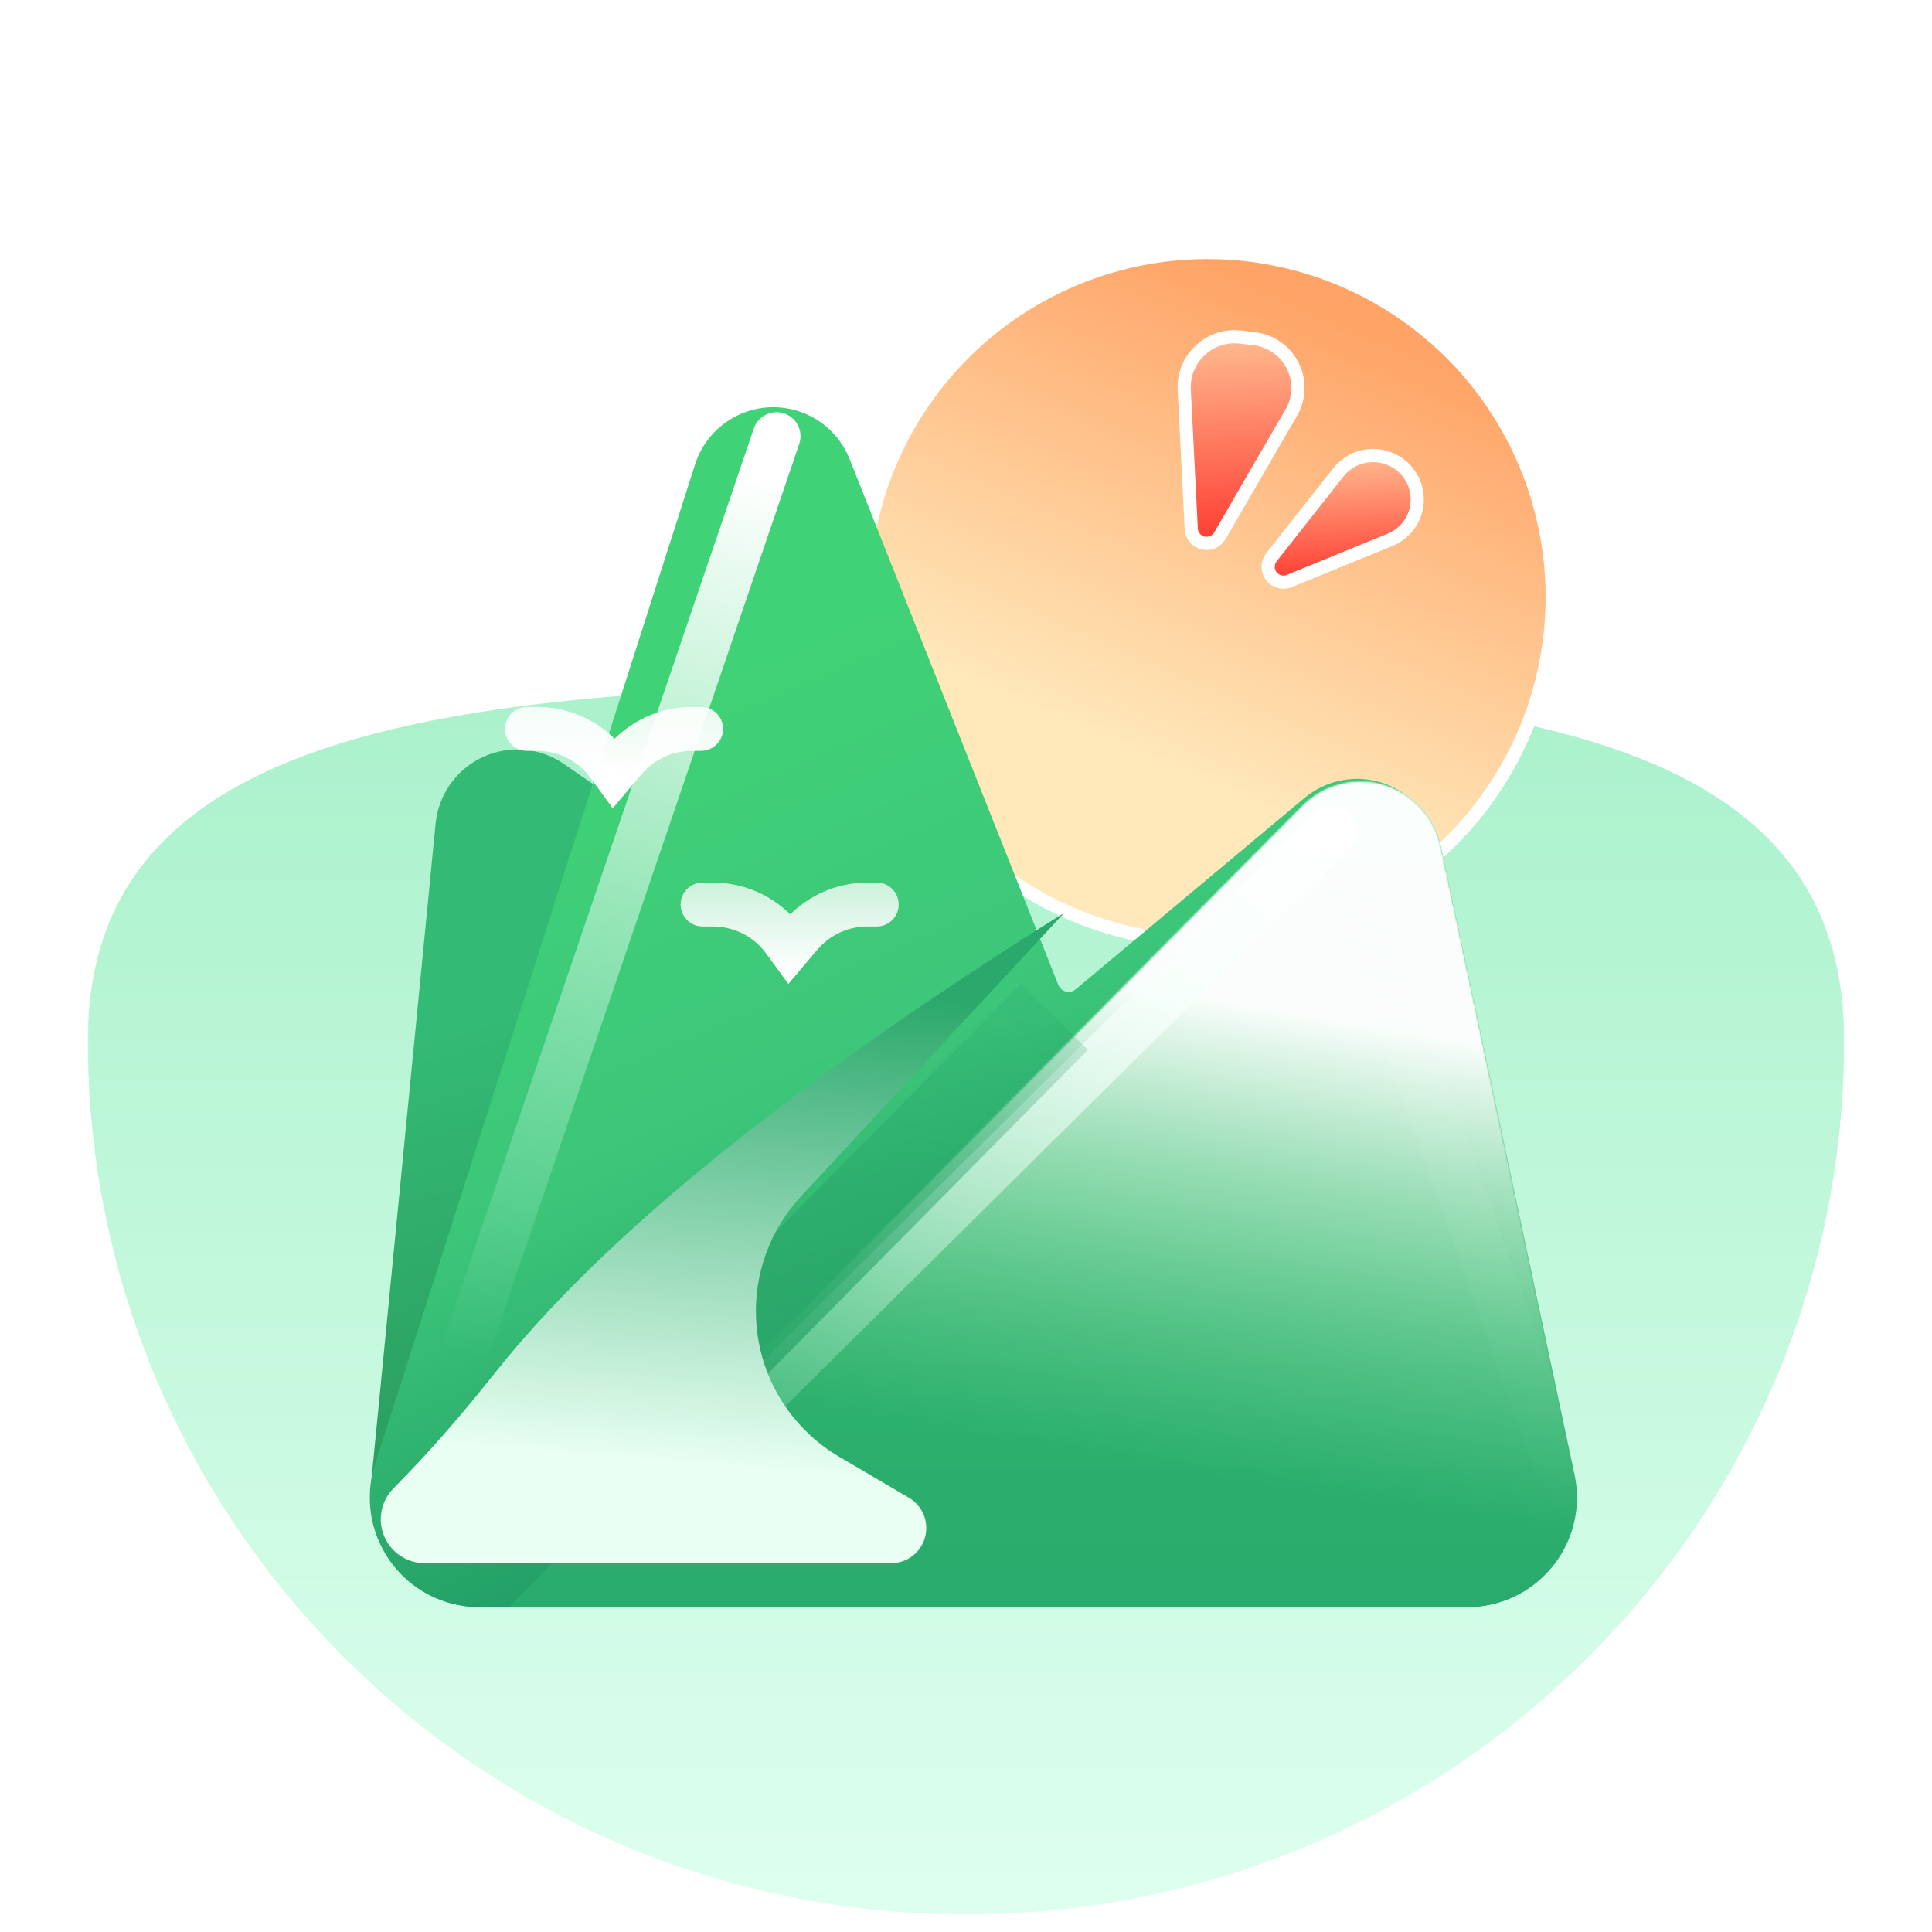 <svg xmlns:xlink="http://www.w3.org/1999/xlink" xmlns="http://www.w3.org/2000/svg" version="1.1" viewBox="0 0 1100 1100" height="1100px" width="1100px">
    <title>景点旅游</title>
    <defs>
        <rect height="1000" width="1000" y="0" x="0" id="path-1"></rect>
        <linearGradient id="linearGradient-3" y2="100%" x2="50%" y1="-5.93756475e-14%" x1="50%">
            <stop offset="0%" stop-color="#A9F1CB"></stop>
            <stop offset="100%" stop-color="#DEFFEF"></stop>
        </linearGradient>
        <linearGradient id="linearGradient-4" y2="16.64%" x2="86.733%" y1="80.639%" x1="59.065%">
            <stop offset="0%" stop-color="#FFE8BA"></stop>
            <stop offset="100%" stop-color="#FFA366"></stop>
        </linearGradient>
        <linearGradient id="linearGradient-5" y2="100%" x2="50%" y1="0%" x1="50%">
            <stop offset="0%" stop-color="#FFBB90"></stop>
            <stop offset="100%" stop-color="#FF3B31"></stop>
        </linearGradient>
        <linearGradient id="linearGradient-6" y2="100%" x2="50%" y1="0%" x1="50%">
            <stop offset="0%" stop-color="#FFBB90"></stop>
            <stop offset="100%" stop-color="#FF3B31"></stop>
        </linearGradient>
        <filter id="filter-7" filterUnits="objectBoundingBox" height="150.9%" width="153.2%" y="-12.7%" x="-29.4%">
            <feOffset result="shadowOffsetOuter1" in="SourceAlpha" dy="75" dx="0"></feOffset>
            <feGaussianBlur result="shadowBlurOuter1" in="shadowOffsetOuter1" stdDeviation="50"></feGaussianBlur>
            <feColorMatrix result="shadowMatrixOuter1" in="shadowBlurOuter1" type="matrix" values="0 0 0 0 0.388   0 0 0 0 0.855   0 0 0 0 0.584  0 0 0 0.258 0"></feColorMatrix>
            <feMerge>
                <feMergeNode in="shadowMatrixOuter1"></feMergeNode>
                <feMergeNode in="SourceGraphic"></feMergeNode>
            </feMerge>
        </filter>
        <linearGradient id="linearGradient-8" y2="78.216%" x2="50%" y1="25.017%" x1="29.125%">
            <stop offset="0%" stop-color="#33BA74"></stop>
            <stop offset="100%" stop-color="#299759"></stop>
        </linearGradient>
        <linearGradient id="linearGradient-9" y2="82.52%" x2="66.147%" y1="18.346%" x1="38.375%">
            <stop offset="0%" stop-color="#40D276"></stop>
            <stop offset="49.64%" stop-color="#3CC67A"></stop>
            <stop offset="100%" stop-color="#1E9963"></stop>
        </linearGradient>
        <linearGradient id="linearGradient-10" y2="98.484%" x2="50%" y1="4.36683813e-14%" x1="50%">
            <stop offset="0%" stop-color="#39C26B"></stop>
            <stop offset="100%" stop-color="#29AB6D"></stop>
        </linearGradient>
        <path id="path-11" d="M0,517.729 L545.773,517.729 C580.201,517.729 608.11,489.819 608.11,455.392 C608.11,451.033 607.653,446.687 606.746,442.424 L530.666,84.709 C525.295,59.453 500.466,43.334 475.21,48.705 C466.295,50.601 458.128,55.062 451.714,61.539 L0,517.729 L0,517.729 Z"></path>
        <linearGradient id="linearGradient-13" y2="84.068%" x2="64.611%" y1="29.263%" x1="76.666%">
            <stop offset="0%" stop-color="#FFFFFF"></stop>
            <stop offset="100%" stop-opacity="0" stop-color="#88E1A9"></stop>
        </linearGradient>
        <linearGradient id="linearGradient-14" y2="0.89%" x2="100%" y1="99.11%" x1="14.027%">
            <stop offset="0%" stop-opacity="0" stop-color="#DAFFEF"></stop>
            <stop offset="100%" stop-color="#FFFFFF"></stop>
        </linearGradient>
        <filter id="filter-15" filterUnits="objectBoundingBox" height="144.5%" width="144.1%" y="-22.2%" x="-22.0%">
            <feGaussianBlur in="SourceGraphic" stdDeviation="26.747"></feGaussianBlur>
        </filter>
        <linearGradient id="linearGradient-16" y2="-7.90005375e-14%" x2="56.314%" y1="100%" x1="45.458%">
            <stop offset="0%" stop-opacity="0" stop-color="#DAFFEF"></stop>
            <stop offset="100%" stop-color="#FFFFFF"></stop>
        </linearGradient>
        <filter id="filter-17" filterUnits="objectBoundingBox" height="150.6%" width="242.4%" y="-25.3%" x="-71.2%">
            <feGaussianBlur in="SourceGraphic" stdDeviation="26.747"></feGaussianBlur>
        </filter>
        <linearGradient id="linearGradient-18" y2="-7.90005375e-14%" x2="55.8%" y1="100%" x1="45.827%">
            <stop offset="0%" stop-opacity="0" stop-color="#DAFFEF"></stop>
            <stop offset="100%" stop-color="#FFFFFF"></stop>
        </linearGradient>
        <filter id="filter-19" filterUnits="objectBoundingBox" height="134.3%" width="200.7%" y="-17.2%" x="-50.4%">
            <feGaussianBlur in="SourceGraphic" stdDeviation="26.747"></feGaussianBlur>
        </filter>
        <linearGradient id="linearGradient-20" y2="100%" x2="50%" y1="0%" x1="50%">
            <stop offset="0%" stop-opacity="0.145" stop-color="#209A64"></stop>
            <stop offset="100%" stop-color="#2EAA6C"></stop>
        </linearGradient>
        <filter id="filter-21" filterUnits="objectBoundingBox" height="173.2%" width="174.2%" y="-36.6%" x="-37.1%">
            <feGaussianBlur in="SourceGraphic" stdDeviation="26.747"></feGaussianBlur>
        </filter>
        <linearGradient id="linearGradient-22" y2="156.482%" x2="50%" y1="-210.957%" x1="50%">
            <stop offset="0%" stop-opacity="0.541" stop-color="#FFFFFF"></stop>
            <stop offset="100%" stop-color="#FFFFFF"></stop>
        </linearGradient>
        <linearGradient id="linearGradient-23" y2="100%" x2="50%" y1="-484.77%" x1="50%">
            <stop offset="0%" stop-opacity="0.541" stop-color="#FFFFFF"></stop>
            <stop offset="100%" stop-color="#FFFFFF"></stop>
        </linearGradient>
        <linearGradient id="linearGradient-24" y2="85.217%" x2="50%" y1="10.731%" x1="56.445%">
            <stop offset="0%" stop-color="#2BA86B"></stop>
            <stop offset="100%" stop-color="#E8FFF2"></stop>
        </linearGradient>
    </defs>
    <g fill-rule="evenodd" fill="none" stroke-width="1" stroke="none" id="景点旅游">
        <rect height="1100" width="1100" y="0" x="0" fill="#FFFFFF"></rect>
        <g transform="translate(50, 90)" id="编组-21">
            <mask fill="white" id="mask-2">
                <use xlink:href="#path-1"></use>
            </mask>
            <g id="蒙版"></g>
            <g mask="url(#mask-2)">
                <g transform="translate(0, -25)">
                    <path fill-rule="nonzero" fill="url(#linearGradient-3)" stroke="none" id="椭圆形备份-6" d="M500,1025 C776.142,1025 1000,802.145 1000,527.239 C1000,347.873 797.332,325 500,325 C202.668,325 0,350.717 0,527.239 C0,802.145 223.858,1025 500,1025 Z"></path>
                    <g transform="translate(437.5, 75)" fill-rule="evenodd" fill="none" stroke-width="1" stroke="none" id="编组-94">
                        <circle r="196.25" cy="200" cx="200" fill="url(#linearGradient-4)" stroke-width="7.5" stroke="#FFFFFF" id="蒙版"></circle>
                        <path transform="translate(227.024, 113.547) rotate(-3) translate(-227.024, -113.547)" fill="url(#linearGradient-5)" stroke-width="7.5" stroke="#FFFFFF" id="路径-35" d="M217.277,51.141 C218.868,51.144 220.456,51.279 222.025,51.545 C224.425,51.952 226.752,52.366 229.014,52.789 L230.353,53.042 C237.983,54.498 244.3,58.908 248.346,64.861 C252.392,70.815 254.167,78.312 252.712,85.942 C252.025,89.539 250.643,92.968 248.643,96.036 L204.387,163.9 C203.068,165.924 201.052,167.221 198.861,167.683 C196.67,168.144 194.303,167.77 192.279,166.45 C189.796,164.831 188.302,162.066 188.308,159.103 L188.471,79.835 C188.486,71.896 191.718,64.715 196.931,59.522 C202.144,54.33 209.338,51.126 217.277,51.141 Z"></path>
                        <path transform="translate(273.631, 151.594) rotate(-3) translate(-273.631, -151.594)" fill="url(#linearGradient-6)" stroke-width="7.5" stroke="#FFFFFF" id="路径-35" d="M292.961,120.5 C299.407,120.075 306.015,122.11 311.257,126.704 C312.303,127.621 313.272,128.622 314.152,129.698 L314.55,130.196 C318.767,135.622 320.382,142.243 319.584,148.56 C318.787,154.869 315.583,160.873 310.161,165.078 C308.035,166.727 305.656,168.02 303.115,168.906 L244.574,189.323 C242.292,190.119 239.904,189.915 237.888,188.941 C235.871,187.967 234.226,186.224 233.431,183.943 C232.912,182.455 232.813,180.886 233.103,179.392 C233.394,177.898 234.073,176.479 235.112,175.294 L275.637,129.051 C280.231,123.809 286.515,120.925 292.961,120.5 Z"></path>
                    </g>
                    <g transform="translate(137.5, 0)" fill-rule="evenodd" fill="none" stroke-width="1" stroke="none" filter="url(#filter-7)" id="编组-39">
                        <path fill-rule="nonzero" fill="url(#linearGradient-8)" id="路径-21" d="M60.514,328.923 L23.572,706.594 C20.221,740.859 45.281,771.352 79.545,774.704 C81.562,774.901 83.587,775 85.613,775 L633.656,775 C668.084,775 695.993,747.091 695.993,712.663 C695.993,706.946 695.207,701.257 693.656,695.754 L610.235,399.734 C603.231,374.881 577.406,360.411 552.554,367.415 C545.469,369.411 538.957,373.052 533.545,378.041 L417.309,485.198 C415.165,487.175 411.938,487.401 409.539,485.743 L133.63,295.016 C112.39,280.333 83.269,285.649 68.586,306.889 C64.066,313.428 61.288,321.012 60.514,328.923 Z"></path>
                        <path fill-rule="nonzero" fill="url(#linearGradient-9)" id="路径-21" d="M208.253,124.373 L26.035,693.66 C15.54,726.449 33.613,761.538 66.402,772.033 C72.545,773.999 78.956,775 85.405,775 L647.716,775 C682.144,775 710.053,747.091 710.053,712.663 C710.053,708.227 709.58,703.803 708.64,699.467 L630.855,340.327 C625.389,315.091 600.5,299.065 575.265,304.531 C567.869,306.132 560.972,309.506 555.167,314.361 L424.882,423.327 C422.241,425.535 418.31,425.185 416.101,422.544 C415.676,422.035 415.334,421.461 415.089,420.845 L296.236,121.379 C286.71,97.379 259.533,85.645 235.533,95.17 C222.528,100.332 212.518,111.047 208.253,124.373 Z"></path>
                        <g transform="translate(102.237, 257.271)" id="路径-34备份">
                            <mask fill="white" id="mask-12">
                                <use xlink:href="#path-11"></use>
                            </mask>
                            <use xlink:href="#path-11" fill-rule="nonzero" fill="url(#linearGradient-10)" id="蒙版"></use>
                            <path mask="url(#mask-12)" opacity="0.988" fill-rule="nonzero" fill="url(#linearGradient-13)" id="蒙版" d="M-4.444,517.729 L545.773,517.729 C580.201,517.729 608.11,489.819 608.11,455.392 C608.11,451.033 607.653,446.687 606.746,442.424 L530.573,84.273 C525.202,59.017 500.373,42.898 475.117,48.27 C466.269,50.151 458.157,54.56 451.764,60.961 L-4.444,517.729 L-4.444,517.729 Z"></path>
                            <line mask="url(#mask-12)" filter="url(#filter-15)" fill-rule="nonzero" stroke-linecap="round" stroke-width="27.287" stroke="url(#linearGradient-14)" y2="497.611" x2="42.912" y1="75.533" x1="468.796"></line>
                            <line mask="url(#mask-12)" filter="url(#filter-17)" fill-rule="nonzero" stroke-linecap="round" opacity="0.324" stroke-width="27.287" stroke="url(#linearGradient-16)" y2="446.57" x2="600.643" y1="75.533" x1="468.796"></line>
                        </g>
                        <line filter="url(#filter-19)" fill-rule="nonzero" stroke-linecap="round" stroke-width="27.287" stroke="url(#linearGradient-18)" id="路径-34" y2="655.537" x2="68.251" y1="108.329" x1="254.632"></line>
                        <line filter="url(#filter-21)" stroke-width="53.494" stroke="url(#linearGradient-20)" id="路径-61" y2="709.758" x2="145.199" y1="438.989" x1="412.833"></line>
                    </g>
                    <path stroke-linecap="round" fill="none" stroke-width="25" stroke="url(#linearGradient-22)" id="路径-62" d="M350,450 L355.938,450 C371.909,450 386.919,457.63 396.331,470.532 L399.591,475 L399.591,475 L405.809,467.666 C415.309,456.46 429.256,450 443.947,450 L449.182,450 L449.182,450"></path>
                    <path stroke-linecap="round" fill="none" stroke-width="25" stroke="url(#linearGradient-23)" id="路径-62备份" d="M250,350 L255.938,350 C271.909,350 286.919,357.63 296.331,370.532 L299.591,375 L299.591,375 L305.809,367.666 C315.309,356.46 329.256,350 343.947,350 L349.182,350 L349.182,350"></path>
                    <path fill-rule="nonzero" fill="url(#linearGradient-24)" stroke="none" id="路径-36" d="M427.795,764.421 L467.516,787.755 C477.04,793.35 480.225,805.607 474.63,815.13 C471.038,821.245 464.477,825 457.386,825 L191.788,825 C177.981,824.998 166.789,813.804 166.791,799.997 C166.792,793.393 169.406,787.057 174.062,782.374 C192.795,763.525 211.906,741.794 231.394,717.182 C293.58,638.647 401.745,551.177 555.888,454.77 L406.042,616.189 C369.935,655.084 372.196,715.885 411.091,751.992 C416.192,756.728 421.793,760.895 427.795,764.421 Z"></path>
                </g>
            </g>
        </g>
    </g>
</svg>